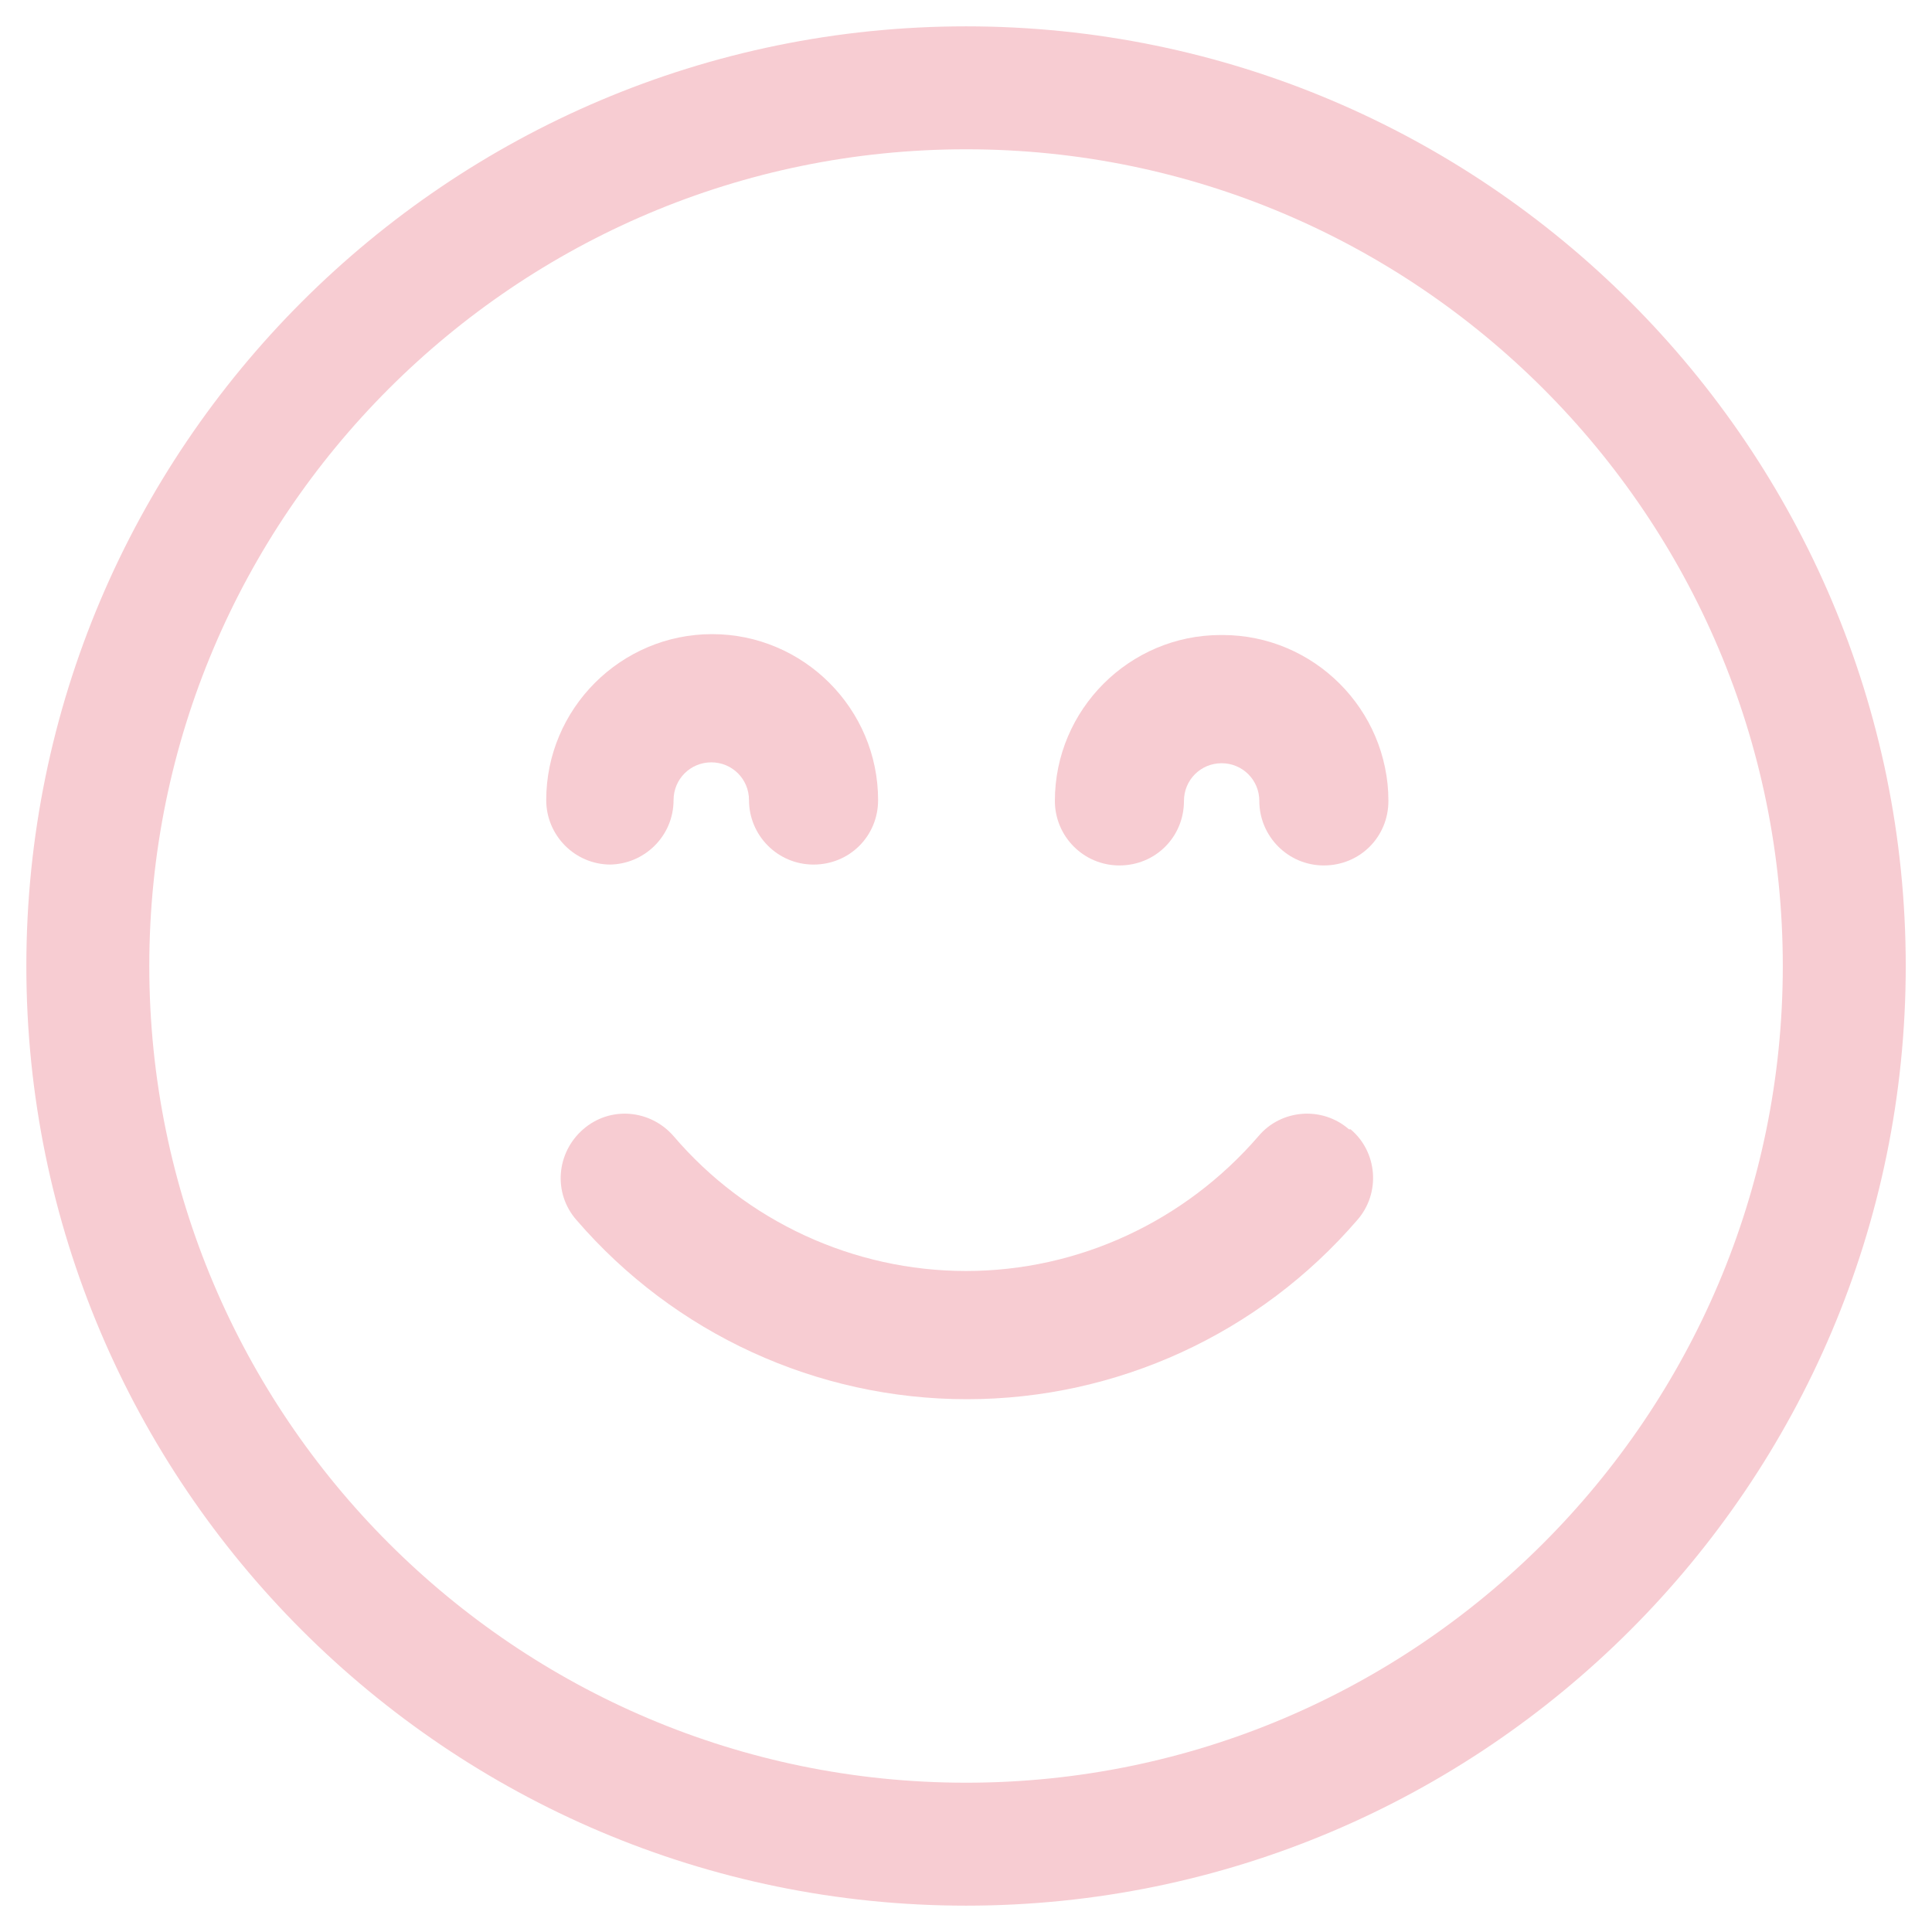 <svg width="22" height="22" viewBox="0 0 22 22" fill="none" xmlns="http://www.w3.org/2000/svg">
<path d="M11.001 1C5.485 1 1 5.485 1 11C1 16.515 5.485 21 11.001 21C16.516 21 21.001 16.515 21.001 11C21.001 5.485 16.516 1 11.001 1Z" stroke="#F7CCD2" stroke-width="1.4" stroke-miterlimit="10"/>
<path d="M15.361 12.86C15.056 12.593 14.588 12.631 14.331 12.937C13.491 13.91 12.279 14.473 11 14.473C9.722 14.473 8.5 13.91 7.67 12.937C7.403 12.631 6.945 12.593 6.64 12.86C6.334 13.127 6.296 13.585 6.563 13.891C7.68 15.188 9.302 15.933 11.01 15.933C12.718 15.933 14.34 15.188 15.457 13.891C15.724 13.585 15.686 13.118 15.38 12.86H15.361Z" fill="#F7CCD2"/>
<path d="M6.935 9.845C7.336 9.845 7.67 9.521 7.67 9.111C7.67 8.872 7.861 8.681 8.1 8.681C8.338 8.681 8.529 8.872 8.529 9.111C8.529 9.511 8.853 9.845 9.264 9.845C9.674 9.845 9.999 9.521 9.999 9.111C9.999 8.07 9.149 7.221 8.109 7.221C7.069 7.221 6.22 8.07 6.22 9.111C6.22 9.511 6.544 9.845 6.954 9.845H6.935Z" fill="#F7CCD2"/>
<path d="M13.901 7.231C12.861 7.231 12.012 8.08 12.012 9.12C12.012 9.521 12.336 9.855 12.747 9.855C13.157 9.855 13.482 9.531 13.482 9.12C13.482 8.882 13.672 8.691 13.911 8.691C14.149 8.691 14.34 8.882 14.34 9.12C14.34 9.521 14.665 9.855 15.075 9.855C15.485 9.855 15.81 9.531 15.81 9.12C15.81 8.08 14.961 7.231 13.921 7.231H13.901Z" fill="#F7CCD2"/>
</svg>

